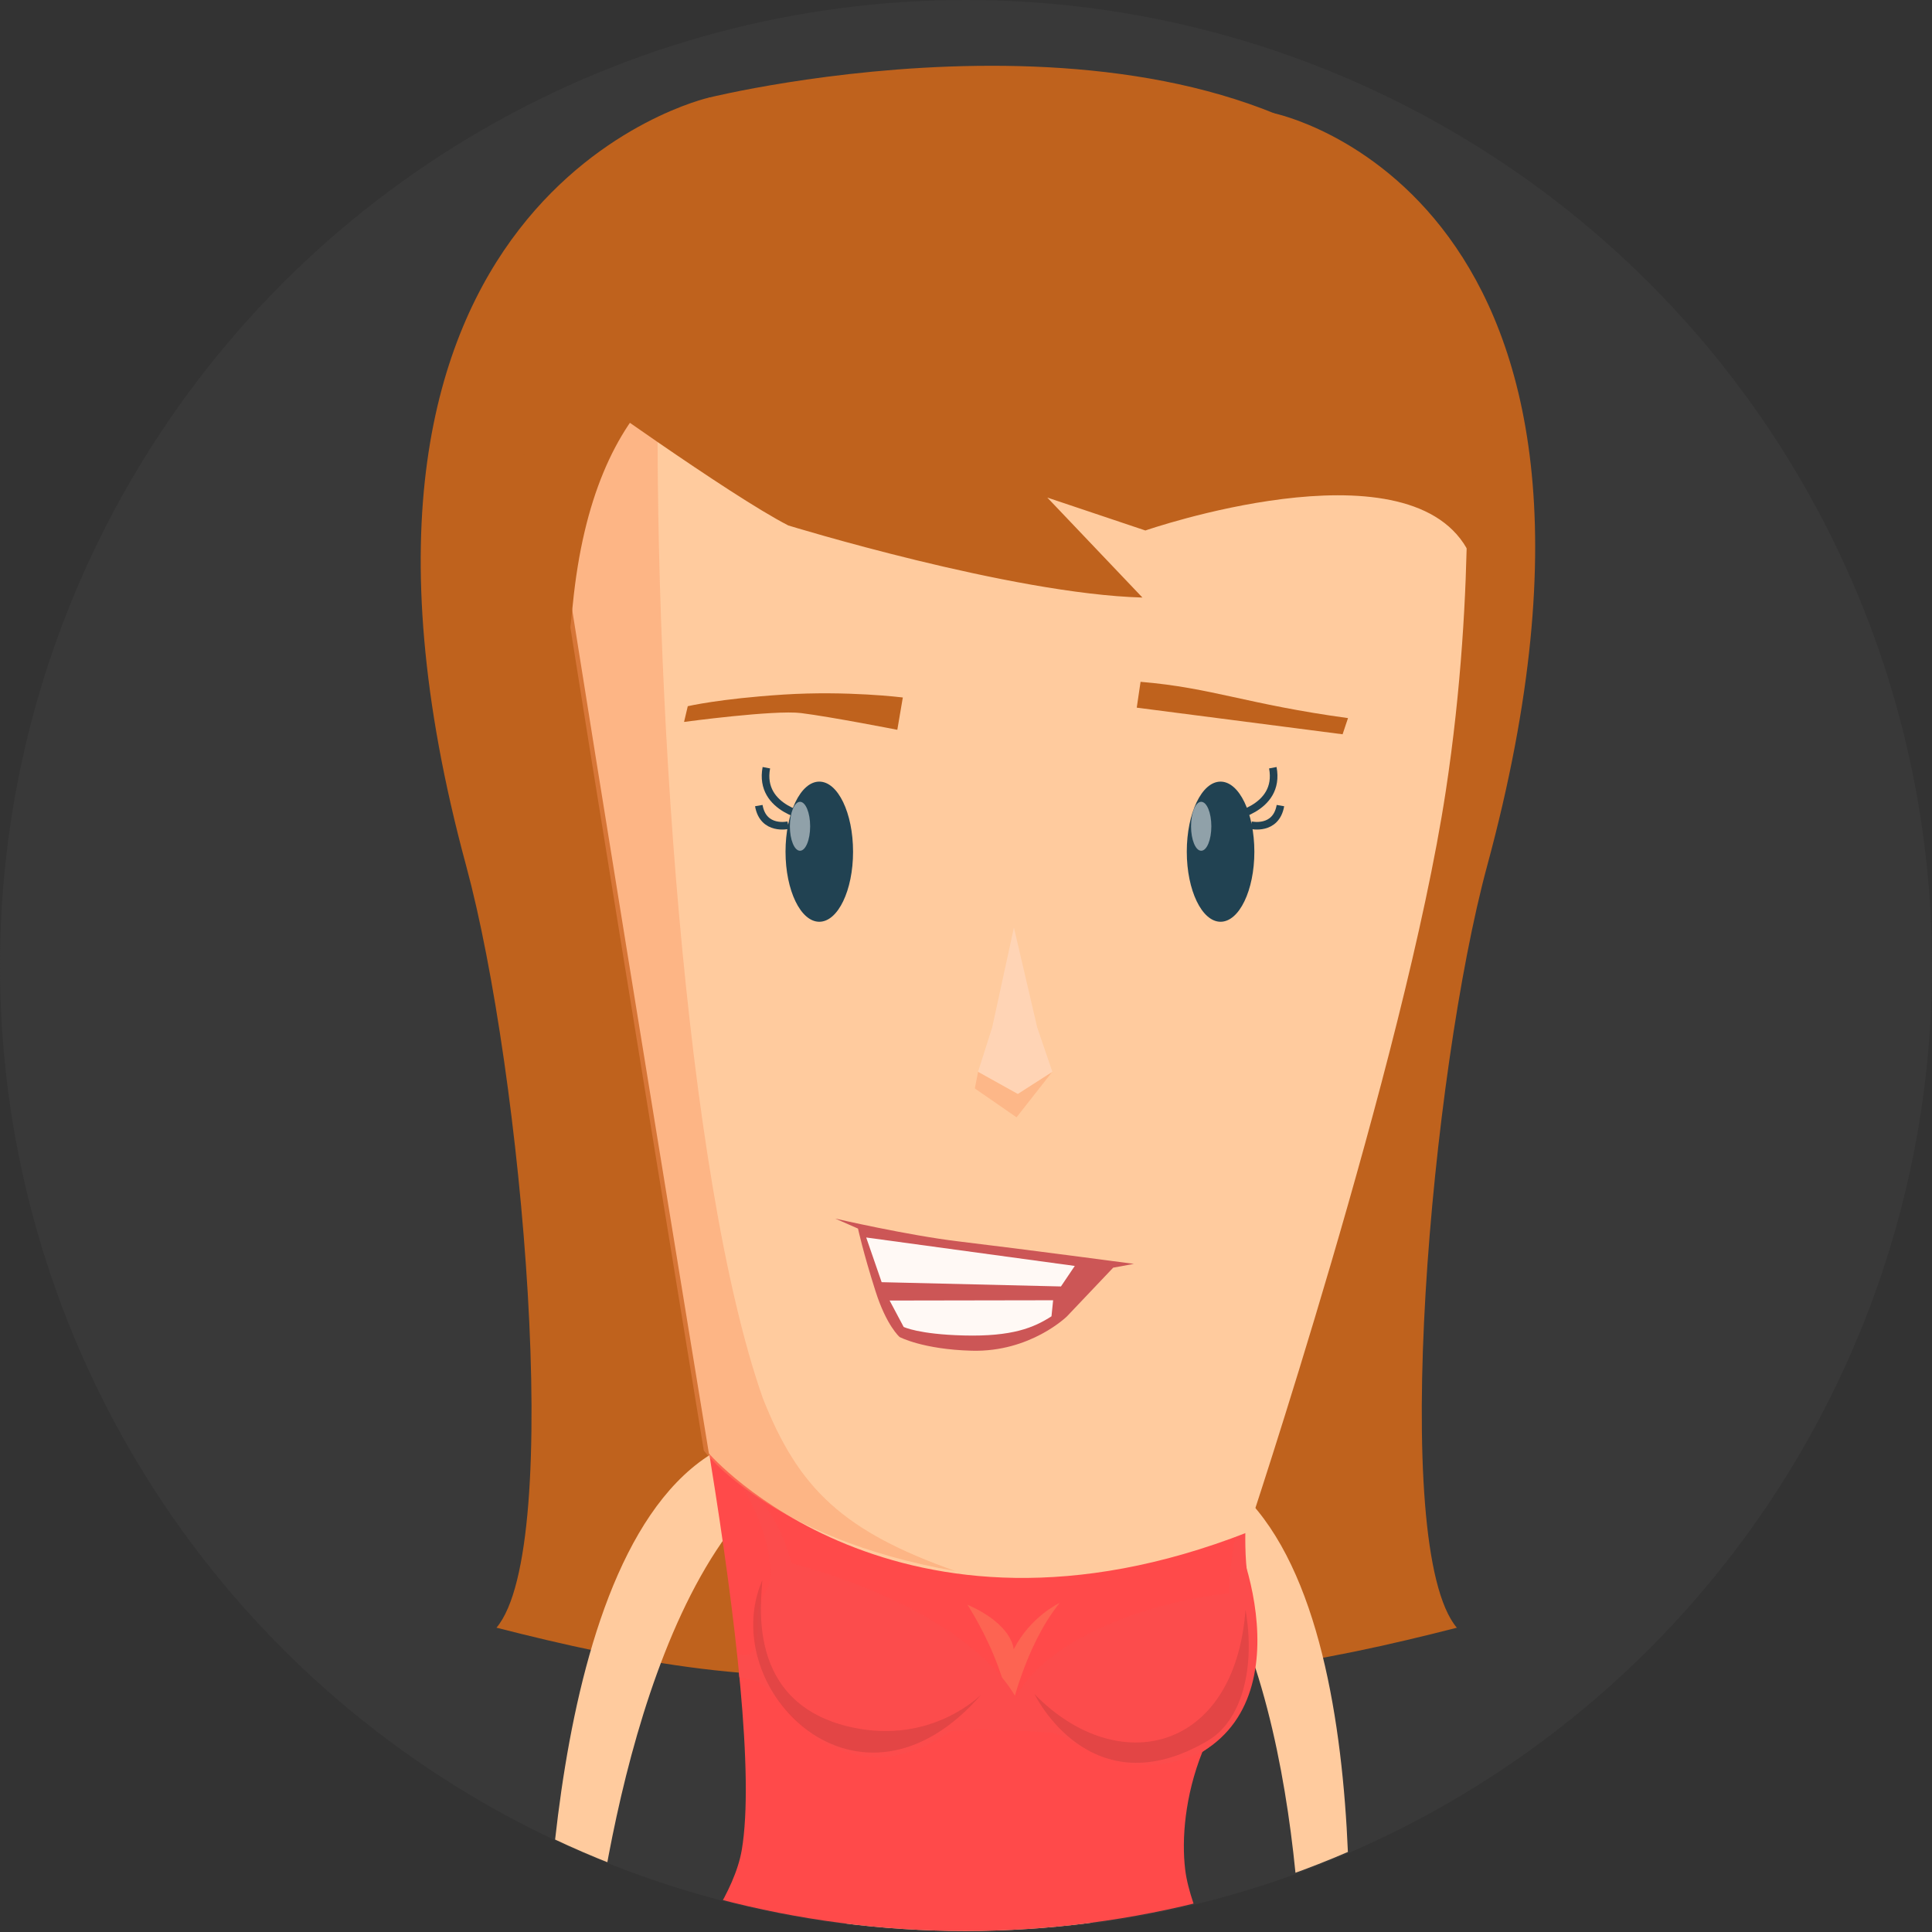 <?xml version="1.0" encoding="UTF-8" standalone="no"?>
<!-- Created with Inkscape (http://www.inkscape.org/) -->

<svg
   xmlns:dc="http://purl.org/dc/elements/1.1/"
   xmlns:cc="http://creativecommons.org/ns#"
   xmlns:rdf="http://www.w3.org/1999/02/22-rdf-syntax-ns#"
   xmlns:svg="http://www.w3.org/2000/svg"
   xmlns="http://www.w3.org/2000/svg"
   xmlns:xlink="http://www.w3.org/1999/xlink"
   xmlns:sodipodi="http://sodipodi.sourceforge.net/DTD/sodipodi-0.dtd"
   xmlns:inkscape="http://www.inkscape.org/namespaces/inkscape"
   width="44.41mm"
   height="44.41mm"
   viewBox="0 0 44.41 44.41"
   version="1.1"
   id="svg3916"
   inkscape:version="0.92.4 (5da689c313, 2019-01-14)"
   sodipodi:docname="avatar15.svg">
  <rect x="0" y="0" width="44.41" height="44.41" fill="#333333" stroke="none"/>
  <defs
     id="defs3910">
    <clipPath
       clipPathUnits="userSpaceOnUse"
       id="clipPath3897">
      <circle
         style="opacity:0.5;vector-effect:none;fill:#4d4d4d;fill-opacity:1;fill-rule:evenodd;stroke:none;stroke-width:0.901;stroke-linecap:butt;stroke-linejoin:bevel;stroke-miterlimit:4;stroke-dasharray:none;stroke-dashoffset:0;stroke-opacity:1;paint-order:markers stroke fill"
         id="circle3899"
         cx="231.519"
         cy="173.949"
         r="22.205" />
    </clipPath>
    <clipPath
       id="SVGID_18_">
      <use
         xlink:href="#SVGID_17_"
         overflow="visible"
         id="use159"
         style="overflow:visible"
         x="0"
         y="0"
         width="100%"
         height="100%" />
    </clipPath>
    <clipPath
       id="SVGID_16_">
      <use
         xlink:href="#SVGID_15_"
         overflow="visible"
         id="use145"
         style="overflow:visible"
         x="0"
         y="0"
         width="100%"
         height="100%" />
    </clipPath>
    <clipPath
       id="SVGID_14_">
      <use
         xlink:href="#SVGID_13_"
         overflow="visible"
         id="use127"
         style="overflow:visible"
         x="0"
         y="0"
         width="100%"
         height="100%" />
    </clipPath>
    <clipPath
       id="SVGID_12_">
      <use
         xlink:href="#SVGID_11_"
         overflow="visible"
         id="use113"
         style="overflow:visible"
         x="0"
         y="0"
         width="100%"
         height="100%" />
    </clipPath>
    <clipPath
       id="SVGID_8_">
      <use
         xlink:href="#SVGID_7_"
         overflow="visible"
         id="use81"
         style="overflow:visible"
         x="0"
         y="0"
         width="100%"
         height="100%" />
    </clipPath>
    <clipPath
       id="SVGID_10_">
      <use
         xlink:href="#SVGID_9_"
         overflow="visible"
         id="use87"
         style="overflow:visible"
         x="0"
         y="0"
         width="100%"
         height="100%" />
    </clipPath>
    <clipPath
       id="SVGID_6_">
      <use
         xlink:href="#SVGID_5_"
         overflow="visible"
         id="use65"
         style="overflow:visible"
         x="0"
         y="0"
         width="100%"
         height="100%" />
    </clipPath>
    <clipPath
       id="SVGID_4_">
      <use
         xlink:href="#SVGID_3_"
         overflow="visible"
         id="use41"
         style="overflow:visible"
         x="0"
         y="0"
         width="100%"
         height="100%" />
    </clipPath>
    <clipPath
       id="SVGID_2_">
      <use
         xlink:href="#SVGID_1_"
         overflow="visible"
         id="use27"
         style="overflow:visible"
         x="0"
         y="0"
         width="100%"
         height="100%" />
    </clipPath>
    <rect
       id="SVGID_1_"
       x="966.646"
       y="591.79"
       width="4.613"
       height="3.18" />
    <rect
       id="SVGID_3_"
       x="936.181"
       y="593.4"
       width="4.507"
       height="1.38" />
    <rect
       id="SVGID_5_"
       x="939.199"
       y="493.74"
       width="27.425"
       height="57.82" />
    <rect
       id="SVGID_7_"
       x="955.934"
       y="527.09"
       width="9.612"
       height="6.04" />
    <rect
       id="SVGID_9_"
       x="955.934"
       y="527.09"
       width="9.612"
       height="6.04" />
    <rect
       id="SVGID_11_"
       x="949.269"
       y="515.29"
       width="0.932"
       height="2.25" />
    <rect
       id="SVGID_13_"
       x="969.08"
       y="515.29"
       width="0.932"
       height="2.25" />
    <rect
       id="SVGID_15_"
       x="941.598"
       y="510.79"
       width="16.566"
       height="16.56" />
    <rect
       id="SVGID_17_"
       x="964.064"
       y="510.79"
       width="16.566"
       height="16.56" />
    <clipPath
       id="SVGID_18_-8">
      <use
         xlink:href="#SVGID_17_-1"
         overflow="visible"
         id="use175"
         style="overflow:visible"
         x="0"
         y="0"
         width="100%"
         height="100%" />
    </clipPath>
    <clipPath
       id="SVGID_16_-1">
      <use
         xlink:href="#SVGID_15_-5"
         overflow="visible"
         id="use161"
         style="overflow:visible"
         x="0"
         y="0"
         width="100%"
         height="100%" />
    </clipPath>
    <clipPath
       id="SVGID_14_-1">
      <use
         xlink:href="#SVGID_13_-6"
         overflow="visible"
         id="use147"
         style="overflow:visible"
         x="0"
         y="0"
         width="100%"
         height="100%" />
    </clipPath>
    <clipPath
       id="SVGID_12_-4">
      <use
         xlink:href="#SVGID_11_-3"
         overflow="visible"
         id="use131"
         style="overflow:visible"
         x="0"
         y="0"
         width="100%"
         height="100%" />
    </clipPath>
    <clipPath
       id="SVGID_10_-2">
      <use
         xlink:href="#SVGID_9_-9"
         overflow="visible"
         id="use117"
         style="overflow:visible"
         x="0"
         y="0"
         width="100%"
         height="100%" />
    </clipPath>
    <clipPath
       id="SVGID_6_-1">
      <use
         xlink:href="#SVGID_5_-4"
         overflow="visible"
         id="use79"
         style="overflow:visible"
         x="0"
         y="0"
         width="100%"
         height="100%" />
    </clipPath>
    <clipPath
       id="SVGID_8_-5">
      <use
         xlink:href="#SVGID_7_-5"
         overflow="visible"
         id="use85"
         style="overflow:visible"
         x="0"
         y="0"
         width="100%"
         height="100%" />
    </clipPath>
    <clipPath
       id="SVGID_4_-3">
      <use
         xlink:href="#SVGID_3_-4"
         overflow="visible"
         id="use43"
         style="overflow:visible"
         x="0"
         y="0"
         width="100%"
         height="100%" />
    </clipPath>
    <clipPath
       id="SVGID_2_-9">
      <use
         xlink:href="#SVGID_1_-1"
         overflow="visible"
         id="use29"
         style="overflow:visible"
         x="0"
         y="0"
         width="100%"
         height="100%" />
    </clipPath>
    <rect
       id="SVGID_1_-1"
       x="963.834"
       y="599.79"
       width="4.611"
       height="3.18" />
    <rect
       id="SVGID_3_-4"
       x="933.368"
       y="601.4"
       width="4.506"
       height="1.38" />
    <rect
       id="SVGID_5_-4"
       x="953.12"
       y="535.09"
       width="9.612"
       height="6.04" />
    <rect
       id="SVGID_7_-5"
       x="953.12"
       y="535.09"
       width="9.612"
       height="6.04" />
    <rect
       id="SVGID_9_-9"
       x="946.456"
       y="523.29"
       width="0.931"
       height="2.25" />
    <rect
       id="SVGID_11_-3"
       x="966.268"
       y="523.29"
       width="0.931"
       height="2.25" />
    <rect
       id="SVGID_13_-6"
       x="936.242"
       y="521.14"
       width="19.148"
       height="10.74" />
    <rect
       id="SVGID_15_-5"
       x="960.918"
       y="521.14"
       width="18.105"
       height="10.74" />
    <rect
       id="SVGID_17_-1"
       x="935.51"
       y="492.52"
       width="3.147"
       height="9.73" />
    <clipPath
       id="SVGID_18_-5">
      <use
         xlink:href="#SVGID_17_-3"
         overflow="visible"
         id="use151"
         style="overflow:visible"
         x="0"
         y="0"
         width="100%"
         height="100%" />
    </clipPath>
    <clipPath
       id="SVGID_16_-3">
      <use
         xlink:href="#SVGID_15_-9"
         overflow="visible"
         id="use135"
         style="overflow:visible"
         x="0"
         y="0"
         width="100%"
         height="100%" />
    </clipPath>
    <clipPath
       id="SVGID_14_-3">
      <use
         xlink:href="#SVGID_13_-9"
         overflow="visible"
         id="use121"
         style="overflow:visible"
         x="0"
         y="0"
         width="100%"
         height="100%" />
    </clipPath>
    <clipPath
       id="SVGID_12_-0">
      <use
         xlink:href="#SVGID_11_-2"
         overflow="visible"
         id="use105"
         style="overflow:visible"
         x="0"
         y="0"
         width="100%"
         height="100%" />
    </clipPath>
    <clipPath
       id="SVGID_8_-8">
      <use
         xlink:href="#SVGID_7_-52"
         overflow="visible"
         id="use75"
         style="overflow:visible"
         x="0"
         y="0"
         width="100%"
         height="100%" />
    </clipPath>
    <clipPath
       id="SVGID_10_-3">
      <use
         xlink:href="#SVGID_9_-1"
         overflow="visible"
         id="use81-7"
         style="overflow:visible"
         x="0"
         y="0"
         width="100%"
         height="100%" />
    </clipPath>
    <clipPath
       id="SVGID_6_-2">
      <use
         xlink:href="#SVGID_5_-42"
         overflow="visible"
         id="use63"
         style="overflow:visible"
         x="0"
         y="0"
         width="100%"
         height="100%" />
    </clipPath>
    <clipPath
       id="SVGID_4_-5">
      <use
         xlink:href="#SVGID_3_-8"
         overflow="visible"
         id="use41-3"
         style="overflow:visible"
         x="0"
         y="0"
         width="100%"
         height="100%" />
    </clipPath>
    <clipPath
       id="SVGID_2_-95">
      <use
         xlink:href="#SVGID_1_-8"
         overflow="visible"
         id="use27-8"
         style="overflow:visible"
         x="0"
         y="0"
         width="100%"
         height="100%" />
    </clipPath>
    <rect
       id="SVGID_1_-8"
       x="951.165"
       y="549.121"
       width="4.612"
       height="3.184" />
    <rect
       id="SVGID_3_-8"
       x="920.699"
       y="550.737"
       width="4.507"
       height="1.375" />
    <rect
       id="SVGID_5_-42"
       x="923.718"
       y="450.427"
       width="27.424"
       height="58.463" />
    <rect
       id="SVGID_7_-52"
       x="940.452"
       y="484.426"
       width="9.612"
       height="6.037" />
    <rect
       id="SVGID_9_-1"
       x="940.452"
       y="484.426"
       width="9.612"
       height="6.037" />
    <path
       id="SVGID_11_-2"
       d="m 934.081,493.437 c 0,0 2.077,4.481 4.332,6.045 1.367,0.948 2.283,1.584 7.596,0.838 5.5,-0.773 11.725,-4.049 11.725,-4.049 l 0.957,0.468 -1.28,-2.321 0.311,1.189 c 0,0 -2.929,-0.055 -6.063,-0.193 -3.074,-0.137 -18.178,-2.842 -18.178,-2.842 z"
       inkscape:connector-curvature="0" />
    <rect
       id="SVGID_13_-9"
       x="933.787"
       y="472.621"
       width="0.932"
       height="2.249" />
    <rect
       id="SVGID_15_-9"
       x="953.598"
       y="472.621"
       width="0.932"
       height="2.249" />
    <rect
       id="SVGID_17_-3"
       x="938.81"
       y="433.53"
       width="13.245"
       height="6.08" />
    <clipPath
       id="SVGID_24_">
      <use
         xlink:href="#SVGID_23_"
         overflow="visible"
         id="use185"
         style="overflow:visible"
         x="0"
         y="0"
         width="100%"
         height="100%" />
    </clipPath>
    <clipPath
       id="SVGID_26_">
      <use
         xlink:href="#SVGID_25_"
         overflow="visible"
         id="use191"
         style="overflow:visible"
         x="0"
         y="0"
         width="100%"
         height="100%" />
    </clipPath>
    <clipPath
       id="SVGID_22_">
      <use
         xlink:href="#SVGID_21_"
         overflow="visible"
         id="use169"
         style="overflow:visible"
         x="0"
         y="0"
         width="100%"
         height="100%" />
    </clipPath>
    <clipPath
       id="SVGID_20_">
      <use
         xlink:href="#SVGID_19_"
         overflow="visible"
         id="use147-7"
         style="overflow:visible"
         x="0"
         y="0"
         width="100%"
         height="100%" />
    </clipPath>
    <clipPath
       id="SVGID_16_-36">
      <use
         xlink:href="#SVGID_15_-99"
         overflow="visible"
         id="use121-0"
         style="overflow:visible"
         x="0"
         y="0"
         width="100%"
         height="100%" />
    </clipPath>
    <clipPath
       id="SVGID_18_-6">
      <use
         xlink:href="#SVGID_17_-4"
         overflow="visible"
         id="use127-5"
         style="overflow:visible"
         x="0"
         y="0"
         width="100%"
         height="100%" />
    </clipPath>
    <clipPath
       id="SVGID_12_-6">
      <use
         xlink:href="#SVGID_11_-4"
         overflow="visible"
         id="use99"
         style="overflow:visible"
         x="0"
         y="0"
         width="100%"
         height="100%" />
    </clipPath>
    <clipPath
       id="SVGID_14_-0">
      <use
         xlink:href="#SVGID_13_-0"
         overflow="visible"
         id="use105-1"
         style="overflow:visible"
         x="0"
         y="0"
         width="100%"
         height="100%" />
    </clipPath>
    <clipPath
       id="SVGID_8_-3">
      <use
         xlink:href="#SVGID_7_-4"
         overflow="visible"
         id="use71"
         style="overflow:visible"
         x="0"
         y="0"
         width="100%"
         height="100%" />
    </clipPath>
    <clipPath
       id="SVGID_10_-24">
      <use
         xlink:href="#SVGID_9_-11"
         overflow="visible"
         id="use77"
         style="overflow:visible"
         x="0"
         y="0"
         width="100%"
         height="100%" />
    </clipPath>
    <clipPath
       id="SVGID_6_-5">
      <use
         xlink:href="#SVGID_5_-1"
         overflow="visible"
         id="use59"
         style="overflow:visible"
         x="0"
         y="0"
         width="100%"
         height="100%" />
    </clipPath>
    <clipPath
       id="SVGID_4_-1">
      <use
         xlink:href="#SVGID_3_-9"
         overflow="visible"
         id="use43-9"
         style="overflow:visible"
         x="0"
         y="0"
         width="100%"
         height="100%" />
    </clipPath>
    <clipPath
       id="SVGID_2_-7">
      <use
         xlink:href="#SVGID_1_-14"
         overflow="visible"
         id="use31"
         style="overflow:visible"
         x="0"
         y="0"
         width="100%"
         height="100%" />
    </clipPath>
    <rect
       id="SVGID_1_-14"
       x="961.553"
       y="559.865"
       width="10.498"
       height="7.426" />
    <rect
       id="SVGID_3_-9"
       x="949.33"
       y="559.211"
       width="10.487"
       height="7.91" />
    <rect
       id="SVGID_5_-1"
       x="938.858"
       y="499.876"
       width="34.414"
       height="65.761" />
    <rect
       id="SVGID_7_-4"
       x="958.81"
       y="535.858"
       width="3.559"
       height="2.094" />
    <rect
       id="SVGID_9_-11"
       x="958.81"
       y="535.858"
       width="3.559"
       height="2.094" />
    <rect
       id="SVGID_11_-4"
       x="950.719"
       y="539.416"
       width="0.915"
       height="2.411" />
    <rect
       id="SVGID_13_-0"
       x="950.719"
       y="539.416"
       width="0.915"
       height="2.411" />
    <rect
       id="SVGID_15_-99"
       x="968.017"
       y="541.442"
       width="0.821"
       height="1.741" />
    <rect
       id="SVGID_17_-4"
       x="968.017"
       y="541.442"
       width="0.821"
       height="1.741" />
    <rect
       id="SVGID_19_"
       x="968.737"
       y="523.464"
       width="0.933"
       height="2.249" />
    <rect
       id="SVGID_21_"
       x="950.317"
       y="523.464"
       width="0.931"
       height="2.249" />
    <rect
       id="SVGID_23_"
       x="958.94"
       y="559.396"
       width="3.041"
       height="6.241" />
    <rect
       id="SVGID_25_"
       x="958.94"
       y="559.396"
       width="3.041"
       height="6.241" />
    <clipPath
       id="SVGID_2_-0">
      <use
         height="100%"
         width="100%"
         y="0"
         x="0"
         style="overflow:visible"
         id="use27-3"
         overflow="visible"
         xlink:href="#SVGID_1_-9" />
    </clipPath>
    <clipPath
       id="SVGID_4_-51">
      <use
         height="100%"
         width="100%"
         y="0"
         x="0"
         style="overflow:visible"
         id="use41-35"
         overflow="visible"
         xlink:href="#SVGID_3_-2" />
    </clipPath>
    <clipPath
       id="SVGID_6_-3">
      <use
         height="100%"
         width="100%"
         y="0"
         x="0"
         style="overflow:visible"
         id="use65-0"
         overflow="visible"
         xlink:href="#SVGID_5_-3" />
    </clipPath>
    <clipPath
       id="SVGID_8_-89">
      <use
         height="100%"
         width="100%"
         y="0"
         x="0"
         style="overflow:visible"
         id="use77-2"
         overflow="visible"
         xlink:href="#SVGID_7_-6" />
    </clipPath>
    <clipPath
       id="SVGID_10_-9">
      <use
         height="100%"
         width="100%"
         y="0"
         x="0"
         style="overflow:visible"
         id="use91"
         overflow="visible"
         xlink:href="#SVGID_9_-2" />
    </clipPath>
    <clipPath
       id="SVGID_12_-49">
      <use
         height="100%"
         width="100%"
         y="0"
         x="0"
         style="overflow:visible"
         id="use97"
         overflow="visible"
         xlink:href="#SVGID_11_-1" />
    </clipPath>
    <clipPath
       id="SVGID_14_-6">
      <use
         height="100%"
         width="100%"
         y="0"
         x="0"
         style="overflow:visible"
         id="use123"
         overflow="visible"
         xlink:href="#SVGID_13_-3" />
    </clipPath>
    <clipPath
       id="SVGID_16_-8">
      <use
         height="100%"
         width="100%"
         y="0"
         x="0"
         style="overflow:visible"
         id="use137"
         overflow="visible"
         xlink:href="#SVGID_15_-0" />
    </clipPath>
    <rect
       height="3.184"
       width="4.612"
       y="598.184"
       x="966.969"
       id="SVGID_1_-9" />
    <rect
       height="1.374"
       width="4.506"
       y="599.801"
       x="936.503"
       id="SVGID_3_-2" />
    <rect
       height="11.623"
       width="34.061"
       y="492.209"
       x="944.789"
       id="SVGID_5_-3" />
    <rect
       height="57.26"
       width="35.273"
       y="500.693"
       x="939.637"
       id="SVGID_7_-6" />
    <rect
       height="6.037"
       width="9.611"
       y="533.489"
       x="956.256"
       id="SVGID_9_-2" />
    <rect
       height="6.037"
       width="9.611"
       y="533.489"
       x="956.256"
       id="SVGID_11_-1" />
    <rect
       height="2.248"
       width="0.931"
       y="521.685"
       x="949.591"
       id="SVGID_13_-3" />
    <rect
       height="2.248"
       width="0.931"
       y="521.685"
       x="969.402"
       id="SVGID_15_-0" />
    <clipPath
       id="SVGID_30_">
      <use
         xlink:href="#SVGID_29_"
         overflow="visible"
         id="use217"
         style="overflow:visible"
         x="0"
         y="0"
         width="100%"
         height="100%" />
    </clipPath>
    <clipPath
       id="SVGID_26_-8">
      <use
         xlink:href="#SVGID_25_-3"
         overflow="visible"
         id="use193"
         style="overflow:visible"
         x="0"
         y="0"
         width="100%"
         height="100%" />
    </clipPath>
    <clipPath
       id="SVGID_28_">
      <use
         xlink:href="#SVGID_27_"
         overflow="visible"
         id="use199"
         style="overflow:visible"
         x="0"
         y="0"
         width="100%"
         height="100%" />
    </clipPath>
    <clipPath
       id="SVGID_24_-3">
      <use
         xlink:href="#SVGID_23_-8"
         overflow="visible"
         id="use181"
         style="overflow:visible"
         x="0"
         y="0"
         width="100%"
         height="100%" />
    </clipPath>
    <clipPath
       id="SVGID_22_-3">
      <use
         xlink:href="#SVGID_21_-2"
         overflow="visible"
         id="use159-4"
         style="overflow:visible"
         x="0"
         y="0"
         width="100%"
         height="100%" />
    </clipPath>
    <clipPath
       id="SVGID_18_-2">
      <use
         xlink:href="#SVGID_17_-0"
         overflow="visible"
         id="use133"
         style="overflow:visible"
         x="0"
         y="0"
         width="100%"
         height="100%" />
    </clipPath>
    <clipPath
       id="SVGID_20_-7">
      <use
         xlink:href="#SVGID_19_-3"
         overflow="visible"
         id="use139"
         style="overflow:visible"
         x="0"
         y="0"
         width="100%"
         height="100%" />
    </clipPath>
    <clipPath
       id="SVGID_14_-19">
      <use
         xlink:href="#SVGID_13_-34"
         overflow="visible"
         id="use111"
         style="overflow:visible"
         x="0"
         y="0"
         width="100%"
         height="100%" />
    </clipPath>
    <clipPath
       id="SVGID_16_-9">
      <use
         xlink:href="#SVGID_15_-8"
         overflow="visible"
         id="use117-9"
         style="overflow:visible"
         x="0"
         y="0"
         width="100%"
         height="100%" />
    </clipPath>
    <clipPath
       id="SVGID_10_-5">
      <use
         xlink:href="#SVGID_9_-4"
         overflow="visible"
         id="use83"
         style="overflow:visible"
         x="0"
         y="0"
         width="100%"
         height="100%" />
    </clipPath>
    <clipPath
       id="SVGID_12_-5">
      <use
         xlink:href="#SVGID_11_-48"
         overflow="visible"
         id="use89"
         style="overflow:visible"
         x="0"
         y="0"
         width="100%"
         height="100%" />
    </clipPath>
    <clipPath
       id="SVGID_8_-38">
      <use
         xlink:href="#SVGID_7_-65"
         overflow="visible"
         id="use71-0"
         style="overflow:visible"
         x="0"
         y="0"
         width="100%"
         height="100%" />
    </clipPath>
    <clipPath
       id="SVGID_6_-16">
      <use
         xlink:href="#SVGID_5_-5"
         overflow="visible"
         id="use59-6"
         style="overflow:visible"
         x="0"
         y="0"
         width="100%"
         height="100%" />
    </clipPath>
    <clipPath
       id="SVGID_4_-6">
      <use
         xlink:href="#SVGID_3_-3"
         overflow="visible"
         id="use43-6"
         style="overflow:visible"
         x="0"
         y="0"
         width="100%"
         height="100%" />
    </clipPath>
    <clipPath
       id="SVGID_2_-8">
      <use
         xlink:href="#SVGID_1_-84"
         overflow="visible"
         id="use31-1"
         style="overflow:visible"
         x="0"
         y="0"
         width="100%"
         height="100%" />
    </clipPath>
    <rect
       id="SVGID_1_-84"
       x="972.33"
       y="568.711"
       width="10.495"
       height="7.426" />
    <rect
       id="SVGID_3_-3"
       x="960.104"
       y="568.057"
       width="10.487"
       height="7.91" />
    <rect
       id="SVGID_5_-5"
       x="949.633"
       y="508.722"
       width="31.88"
       height="65.762" />
    <rect
       id="SVGID_7_-65"
       x="949.633"
       y="514.255"
       width="5.954"
       height="34.005" />
    <rect
       id="SVGID_9_-4"
       x="969.586"
       y="544.703"
       width="3.559"
       height="2.095" />
    <rect
       id="SVGID_11_-48"
       x="969.586"
       y="544.703"
       width="3.559"
       height="2.095" />
    <rect
       id="SVGID_13_-34"
       x="961.495"
       y="548.261"
       width="0.915"
       height="2.412" />
    <rect
       id="SVGID_15_-8"
       x="961.495"
       y="548.261"
       width="0.915"
       height="2.412" />
    <rect
       id="SVGID_17_-0"
       x="978.793"
       y="550.289"
       width="0.821"
       height="1.74" />
    <rect
       id="SVGID_19_-3"
       x="978.793"
       y="550.289"
       width="0.821"
       height="1.74" />
    <rect
       id="SVGID_21_-2"
       x="979.514"
       y="532.311"
       width="0.932"
       height="2.248" />
    <rect
       id="SVGID_23_-8"
       x="961.092"
       y="532.311"
       width="0.933"
       height="2.248" />
    <rect
       id="SVGID_25_-3"
       x="969.312"
       y="568.922"
       width="4.237"
       height="5.19" />
    <rect
       id="SVGID_27_"
       x="969.312"
       y="568.922"
       width="4.237"
       height="5.19" />
    <rect
       id="SVGID_29_"
       x="951.909"
       y="498.672"
       width="44.141"
       height="26.444" />
    <clipPath
       id="SVGID_16_-0">
      <use
         xlink:href="#SVGID_15_-3"
         overflow="visible"
         id="use137-2"
         style="overflow:visible"
         x="0"
         y="0"
         width="100%"
         height="100%" />
    </clipPath>
    <clipPath
       id="SVGID_14_-12">
      <use
         xlink:href="#SVGID_13_-8"
         overflow="visible"
         id="use123-5"
         style="overflow:visible"
         x="0"
         y="0"
         width="100%"
         height="100%" />
    </clipPath>
    <clipPath
       id="SVGID_12_-8">
      <use
         xlink:href="#SVGID_11_-37"
         overflow="visible"
         id="use107"
         style="overflow:visible"
         x="0"
         y="0"
         width="100%"
         height="100%" />
    </clipPath>
    <clipPath
       id="SVGID_8_-7">
      <use
         xlink:href="#SVGID_7_-2"
         overflow="visible"
         id="use77-8"
         style="overflow:visible"
         x="0"
         y="0"
         width="100%"
         height="100%" />
    </clipPath>
    <clipPath
       id="SVGID_10_-8">
      <use
         xlink:href="#SVGID_9_-96"
         overflow="visible"
         id="use83-5"
         style="overflow:visible"
         x="0"
         y="0"
         width="100%"
         height="100%" />
    </clipPath>
    <clipPath
       id="SVGID_6_-9">
      <use
         xlink:href="#SVGID_5_-0"
         overflow="visible"
         id="use61"
         style="overflow:visible"
         x="0"
         y="0"
         width="100%"
         height="100%" />
    </clipPath>
    <clipPath
       id="SVGID_4_-9">
      <use
         xlink:href="#SVGID_3_-5"
         overflow="visible"
         id="use41-5"
         style="overflow:visible"
         x="0"
         y="0"
         width="100%"
         height="100%" />
    </clipPath>
    <clipPath
       id="SVGID_2_-87">
      <use
         xlink:href="#SVGID_1_-5"
         overflow="visible"
         id="use27-7"
         style="overflow:visible"
         x="0"
         y="0"
         width="100%"
         height="100%" />
    </clipPath>
    <rect
       id="SVGID_1_-5"
       x="970.263"
       y="596.79"
       width="4.612"
       height="3.18" />
    <rect
       id="SVGID_3_-5"
       x="939.797"
       y="598.4"
       width="4.506"
       height="1.38" />
    <rect
       id="SVGID_5_-0"
       x="942.815"
       y="498.74"
       width="27.425"
       height="57.82" />
    <rect
       id="SVGID_7_-2"
       x="959.55"
       y="532.09"
       width="9.611"
       height="6.04" />
    <rect
       id="SVGID_9_-96"
       x="959.55"
       y="532.09"
       width="9.611"
       height="6.04" />
    <path
       id="SVGID_11_-37"
       d="m 953.178,541.104 c 0,0 2.077,4.481 4.332,6.045 1.368,0.949 2.284,1.584 7.596,0.839 5.502,-0.773 11.727,-4.05 11.727,-4.05 l 0.956,0.469 -1.28,-2.321 0.312,1.188 c 0,0 -2.931,-0.056 -6.063,-0.193 -3.074,-0.135 -18.178,-2.841 -18.178,-2.841 z"
       inkscape:connector-curvature="0" />
    <rect
       id="SVGID_13_-8"
       x="952.885"
       y="520.29"
       width="0.931"
       height="2.25" />
    <rect
       id="SVGID_15_-3"
       x="972.696"
       y="520.29"
       width="0.931"
       height="2.25" />
    <clipPath
       id="SVGID_20_-3">
      <use
         xlink:href="#SVGID_19_-9"
         overflow="visible"
         id="use165"
         style="overflow:visible"
         x="0"
         y="0"
         width="100%"
         height="100%" />
    </clipPath>
    <clipPath
       id="SVGID_18_-4">
      <use
         xlink:href="#SVGID_17_-8"
         overflow="visible"
         id="use153"
         style="overflow:visible"
         x="0"
         y="0"
         width="100%"
         height="100%" />
    </clipPath>
    <clipPath
       id="SVGID_16_-14">
      <use
         xlink:href="#SVGID_15_-7"
         overflow="visible"
         id="use141"
         style="overflow:visible"
         x="0"
         y="0"
         width="100%"
         height="100%" />
    </clipPath>
    <clipPath
       id="SVGID_14_-33">
      <use
         xlink:href="#SVGID_13_-1"
         overflow="visible"
         id="use125"
         style="overflow:visible"
         x="0"
         y="0"
         width="100%"
         height="100%" />
    </clipPath>
    <clipPath
       id="SVGID_12_-67">
      <use
         xlink:href="#SVGID_11_-17"
         overflow="visible"
         id="use111-1"
         style="overflow:visible"
         x="0"
         y="0"
         width="100%"
         height="100%" />
    </clipPath>
    <clipPath
       id="SVGID_10_-7">
      <use
         xlink:href="#SVGID_9_-12"
         overflow="visible"
         id="use89-3"
         style="overflow:visible"
         x="0"
         y="0"
         width="100%"
         height="100%" />
    </clipPath>
    <clipPath
       id="SVGID_6_-0">
      <use
         xlink:href="#SVGID_5_-8"
         overflow="visible"
         id="use65-5"
         style="overflow:visible"
         x="0"
         y="0"
         width="100%"
         height="100%" />
    </clipPath>
    <clipPath
       id="SVGID_8_-6">
      <use
         xlink:href="#SVGID_7_-28"
         overflow="visible"
         id="use71-7"
         style="overflow:visible"
         x="0"
         y="0"
         width="100%"
         height="100%" />
    </clipPath>
    <clipPath
       id="SVGID_4_-0">
      <use
         xlink:href="#SVGID_3_-59"
         overflow="visible"
         id="use41-352"
         style="overflow:visible"
         x="0"
         y="0"
         width="100%"
         height="100%" />
    </clipPath>
    <clipPath
       id="SVGID_2_-1">
      <use
         xlink:href="#SVGID_1_-54"
         overflow="visible"
         id="use27-1"
         style="overflow:visible"
         x="0"
         y="0"
         width="100%"
         height="100%" />
    </clipPath>
    <rect
       id="SVGID_1_-54"
       x="966.254"
       y="679.167"
       width="4.612"
       height="3.183" />
    <rect
       id="SVGID_3_-59"
       x="935.788"
       y="680.783"
       width="4.506"
       height="1.375" />
    <rect
       id="SVGID_5_-8"
       x="955.54"
       y="614.473"
       width="9.612"
       height="6.036" />
    <rect
       id="SVGID_7_-28"
       x="955.54"
       y="614.473"
       width="9.612"
       height="6.036" />
    <rect
       id="SVGID_9_-12"
       x="938.806"
       y="581.118"
       width="27.426"
       height="57.817" />
    <rect
       id="SVGID_11_-17"
       x="948.876"
       y="602.667"
       width="0.931"
       height="2.249" />
    <rect
       id="SVGID_13_-1"
       x="968.688"
       y="602.667"
       width="0.931"
       height="2.249" />
    <rect
       id="SVGID_15_-7"
       x="936.351"
       y="565.628"
       width="13.973"
       height="23.628" />
    <rect
       id="SVGID_17_-8"
       x="954.735"
       y="563.45"
       width="13.327"
       height="22.135" />
    <rect
       id="SVGID_19_-9"
       x="966.521"
       y="564.157"
       width="18.269"
       height="25.046" />
    <clipPath
       id="SVGID_24_-1">
      <use
         xlink:href="#SVGID_23_-1"
         overflow="visible"
         id="use177"
         style="overflow:visible"
         x="0"
         y="0"
         width="100%"
         height="100%" />
    </clipPath>
    <clipPath
       id="SVGID_22_-4">
      <use
         xlink:href="#SVGID_21_-5"
         overflow="visible"
         id="use165-5"
         style="overflow:visible"
         x="0"
         y="0"
         width="100%"
         height="100%" />
    </clipPath>
    <clipPath
       id="SVGID_20_-2">
      <use
         xlink:href="#SVGID_19_-1"
         overflow="visible"
         id="use143"
         style="overflow:visible"
         x="0"
         y="0"
         width="100%"
         height="100%" />
    </clipPath>
    <clipPath
       id="SVGID_16_-34">
      <use
         xlink:href="#SVGID_15_-82"
         overflow="visible"
         id="use117-5"
         style="overflow:visible"
         x="0"
         y="0"
         width="100%"
         height="100%" />
    </clipPath>
    <clipPath
       id="SVGID_18_-7">
      <use
         xlink:href="#SVGID_17_-89"
         overflow="visible"
         id="use123-6"
         style="overflow:visible"
         x="0"
         y="0"
         width="100%"
         height="100%" />
    </clipPath>
    <clipPath
       id="SVGID_12_-58">
      <use
         xlink:href="#SVGID_11_-7"
         overflow="visible"
         id="use95"
         style="overflow:visible"
         x="0"
         y="0"
         width="100%"
         height="100%" />
    </clipPath>
    <clipPath
       id="SVGID_14_-8">
      <use
         xlink:href="#SVGID_13_-13"
         overflow="visible"
         id="use101"
         style="overflow:visible"
         x="0"
         y="0"
         width="100%"
         height="100%" />
    </clipPath>
    <clipPath
       id="SVGID_8_-61">
      <use
         xlink:href="#SVGID_7_-9"
         overflow="visible"
         id="use67"
         style="overflow:visible"
         x="0"
         y="0"
         width="100%"
         height="100%" />
    </clipPath>
    <clipPath
       id="SVGID_10_-36">
      <use
         xlink:href="#SVGID_9_-5"
         overflow="visible"
         id="use73"
         style="overflow:visible"
         x="0"
         y="0"
         width="100%"
         height="100%" />
    </clipPath>
    <clipPath
       id="SVGID_6_-15">
      <use
         xlink:href="#SVGID_5_-17"
         overflow="visible"
         id="use55"
         style="overflow:visible"
         x="0"
         y="0"
         width="100%"
         height="100%" />
    </clipPath>
    <clipPath
       id="SVGID_4_-8">
      <use
         xlink:href="#SVGID_3_-0"
         overflow="visible"
         id="use41-7"
         style="overflow:visible"
         x="0"
         y="0"
         width="100%"
         height="100%" />
    </clipPath>
    <clipPath
       id="SVGID_2_-00">
      <use
         xlink:href="#SVGID_1_-2"
         overflow="visible"
         id="use29-7"
         style="overflow:visible"
         x="0"
         y="0"
         width="100%"
         height="100%" />
    </clipPath>
    <rect
       id="SVGID_1_-2"
       x="962.577"
       y="636.865"
       width="10.496"
       height="7.426" />
    <rect
       id="SVGID_3_-0"
       x="950.353"
       y="636.211"
       width="10.487"
       height="7.91" />
    <rect
       id="SVGID_5_-17"
       x="939.881"
       y="576.877"
       width="32.229"
       height="65.761" />
    <rect
       id="SVGID_7_-9"
       x="959.833"
       y="612.858"
       width="3.56"
       height="2.095" />
    <rect
       id="SVGID_9_-5"
       x="959.833"
       y="612.858"
       width="3.56"
       height="2.095" />
    <rect
       id="SVGID_11_-7"
       x="951.743"
       y="616.416"
       width="0.915"
       height="2.41" />
    <rect
       id="SVGID_13_-13"
       x="951.743"
       y="616.416"
       width="0.915"
       height="2.41" />
    <rect
       id="SVGID_15_-82"
       x="969.04"
       y="618.442"
       width="0.822"
       height="1.741" />
    <rect
       id="SVGID_17_-89"
       x="969.04"
       y="618.442"
       width="0.822"
       height="1.741" />
    <rect
       id="SVGID_19_-1"
       x="969.762"
       y="600.465"
       width="0.931"
       height="2.248" />
    <rect
       id="SVGID_21_-5"
       x="951.341"
       y="600.465"
       width="0.932"
       height="2.248" />
    <rect
       id="SVGID_23_-1"
       x="959.963"
       y="636.396"
       width="3.043"
       height="6.241" />
    <clipPath
       id="SVGID_20_-0">
      <use
         xlink:href="#SVGID_19_-7"
         overflow="visible"
         id="use177-1"
         style="overflow:visible"
         x="0"
         y="0"
         width="100%"
         height="100%" />
    </clipPath>
    <clipPath
       id="SVGID_18_-46">
      <use
         xlink:href="#SVGID_17_-7"
         overflow="visible"
         id="use163"
         style="overflow:visible"
         x="0"
         y="0"
         width="100%"
         height="100%" />
    </clipPath>
    <clipPath
       id="SVGID_16_-93">
      <use
         xlink:href="#SVGID_15_-72"
         overflow="visible"
         id="use149"
         style="overflow:visible"
         x="0"
         y="0"
         width="100%"
         height="100%" />
    </clipPath>
    <clipPath
       id="SVGID_14_-4">
      <use
         xlink:href="#SVGID_13_-87"
         overflow="visible"
         id="use133-5"
         style="overflow:visible"
         x="0"
         y="0"
         width="100%"
         height="100%" />
    </clipPath>
    <clipPath
       id="SVGID_12_-1">
      <use
         xlink:href="#SVGID_11_-70"
         overflow="visible"
         id="use119"
         style="overflow:visible"
         x="0"
         y="0"
         width="100%"
         height="100%" />
    </clipPath>
    <clipPath
       id="SVGID_10_-87">
      <use
         xlink:href="#SVGID_9_-0"
         overflow="visible"
         id="use105-5"
         style="overflow:visible"
         x="0"
         y="0"
         width="100%"
         height="100%" />
    </clipPath>
    <clipPath
       id="SVGID_6_-8">
      <use
         xlink:href="#SVGID_5_-7"
         overflow="visible"
         id="use73-6"
         style="overflow:visible"
         x="0"
         y="0"
         width="100%"
         height="100%" />
    </clipPath>
    <clipPath
       id="SVGID_8_-70">
      <use
         xlink:href="#SVGID_7_-0"
         overflow="visible"
         id="use79-0"
         style="overflow:visible"
         x="0"
         y="0"
         width="100%"
         height="100%" />
    </clipPath>
    <clipPath
       id="SVGID_4_-98">
      <use
         xlink:href="#SVGID_3_-6"
         overflow="visible"
         id="use45"
         style="overflow:visible"
         x="0"
         y="0"
         width="100%"
         height="100%" />
    </clipPath>
    <clipPath
       id="SVGID_2_-6">
      <use
         xlink:href="#SVGID_1_-85"
         overflow="visible"
         id="use31-9"
         style="overflow:visible"
         x="0"
         y="0"
         width="100%"
         height="100%" />
    </clipPath>
    <rect
       id="SVGID_1_-85"
       x="963.767"
       y="600.167"
       width="4.612"
       height="3.183" />
    <rect
       id="SVGID_3_-6"
       x="933.301"
       y="601.783"
       width="4.506"
       height="1.375" />
    <rect
       id="SVGID_5_-7"
       x="953.053"
       y="535.472"
       width="9.612"
       height="6.037" />
    <rect
       id="SVGID_7_-0"
       x="953.053"
       y="535.472"
       width="9.612"
       height="6.037" />
    <rect
       id="SVGID_9_-0"
       x="939.226"
       y="486.565"
       width="44.243"
       height="21.558" />
    <rect
       id="SVGID_11_-70"
       x="946.389"
       y="523.667"
       width="0.932"
       height="2.249" />
    <rect
       id="SVGID_13_-87"
       x="966.2"
       y="523.667"
       width="0.931"
       height="2.249" />
    <rect
       id="SVGID_15_-72"
       x="936.175"
       y="521.521"
       width="19.148"
       height="10.736" />
    <rect
       id="SVGID_17_-7"
       x="960.851"
       y="521.521"
       width="18.106"
       height="10.736" />
    <rect
       id="SVGID_19_-7"
       x="935.443"
       y="492.895"
       width="3.146"
       height="9.733" />
    <clipPath
       id="SVGID_26_-2">
      <use
         xlink:href="#SVGID_25_-8"
         overflow="visible"
         id="use223"
         style="overflow:visible"
         x="0"
         y="0"
         width="100%"
         height="100%" />
    </clipPath>
    <clipPath
       id="SVGID_24_-5">
      <use
         xlink:href="#SVGID_23_-4"
         overflow="visible"
         id="use207"
         style="overflow:visible"
         x="0"
         y="0"
         width="100%"
         height="100%" />
    </clipPath>
    <clipPath
       id="SVGID_22_-2">
      <use
         xlink:href="#SVGID_21_-1"
         overflow="visible"
         id="use195"
         style="overflow:visible"
         x="0"
         y="0"
         width="100%"
         height="100%" />
    </clipPath>
    <clipPath
       id="SVGID_20_-6">
      <use
         xlink:href="#SVGID_19_-6"
         overflow="visible"
         id="use181-9"
         style="overflow:visible"
         x="0"
         y="0"
         width="100%"
         height="100%" />
    </clipPath>
    <clipPath
       id="SVGID_18_-87">
      <use
         xlink:href="#SVGID_17_-44"
         overflow="visible"
         id="use167"
         style="overflow:visible"
         x="0"
         y="0"
         width="100%"
         height="100%" />
    </clipPath>
    <clipPath
       id="SVGID_16_-38">
      <use
         xlink:href="#SVGID_15_-1"
         overflow="visible"
         id="use149-6"
         style="overflow:visible"
         x="0"
         y="0"
         width="100%"
         height="100%" />
    </clipPath>
    <clipPath
       id="SVGID_14_-2">
      <use
         xlink:href="#SVGID_13_-15"
         overflow="visible"
         id="use135-7"
         style="overflow:visible"
         x="0"
         y="0"
         width="100%"
         height="100%" />
    </clipPath>
    <clipPath
       id="SVGID_12_-01">
      <use
         xlink:href="#SVGID_11_-75"
         overflow="visible"
         id="use121-9"
         style="overflow:visible"
         x="0"
         y="0"
         width="100%"
         height="100%" />
    </clipPath>
    <clipPath
       id="SVGID_8_-1">
      <use
         xlink:href="#SVGID_7_-3"
         overflow="visible"
         id="use83-3"
         style="overflow:visible"
         x="0"
         y="0"
         width="100%"
         height="100%" />
    </clipPath>
    <clipPath
       id="SVGID_10_-94">
      <use
         xlink:href="#SVGID_9_-00"
         overflow="visible"
         id="use89-9"
         style="overflow:visible"
         x="0"
         y="0"
         width="100%"
         height="100%" />
    </clipPath>
    <clipPath
       id="SVGID_6_-6">
      <use
         xlink:href="#SVGID_5_-6"
         overflow="visible"
         id="use69"
         style="overflow:visible"
         x="0"
         y="0"
         width="100%"
         height="100%" />
    </clipPath>
    <clipPath
       id="SVGID_4_-36">
      <use
         xlink:href="#SVGID_3_-90"
         overflow="visible"
         id="use43-65"
         style="overflow:visible"
         x="0"
         y="0"
         width="100%"
         height="100%" />
    </clipPath>
    <clipPath
       id="SVGID_2_-75">
      <use
         xlink:href="#SVGID_1_-93"
         overflow="visible"
         id="use29-1"
         style="overflow:visible"
         x="0"
         y="0"
         width="100%"
         height="100%" />
    </clipPath>
    <rect
       id="SVGID_1_-93"
       x="950.739"
       y="595.79"
       width="4.611"
       height="3.18" />
    <rect
       id="SVGID_3_-90"
       x="920.273"
       y="597.4"
       width="4.506"
       height="1.38" />
    <rect
       id="SVGID_5_-6"
       x="923.291"
       y="495.63"
       width="27.425"
       height="59.931" />
    <rect
       id="SVGID_7_-3"
       x="940.026"
       y="531.09"
       width="9.61"
       height="6.04" />
    <rect
       id="SVGID_9_-00"
       x="940.026"
       y="531.09"
       width="9.61"
       height="6.04" />
    <rect
       id="SVGID_11_-75"
       x="933.361"
       y="519.29"
       width="0.931"
       height="2.25" />
    <rect
       id="SVGID_13_-15"
       x="953.172"
       y="519.29"
       width="0.932"
       height="2.25" />
    <rect
       id="SVGID_15_-1"
       x="922.416"
       y="492.9"
       width="2.104"
       height="8.35" />
    <rect
       id="SVGID_17_-44"
       x="989.406"
       y="555.4"
       width="4.203"
       height="3.85" />
    <rect
       id="SVGID_19_-6"
       x="988.475"
       y="558.359"
       width="4.489"
       height="3.82" />
    <rect
       id="SVGID_21_-1"
       x="989.008"
       y="561.53"
       width="6.389"
       height="5.239" />
    <rect
       id="SVGID_23_-4"
       x="986.077"
       y="554.939"
       width="3.563"
       height="2.301" />
    <rect
       id="SVGID_25_-8"
       x="991.415"
       y="552.939"
       width="3.979"
       height="3.83" />
    <clipPath
       id="SVGID_20_-8">
      <use
         xlink:href="#SVGID_19_-76"
         overflow="visible"
         id="use171"
         style="overflow:visible"
         x="0"
         y="0"
         width="100%"
         height="100%" />
    </clipPath>
    <clipPath
       id="SVGID_22_-5">
      <use
         xlink:href="#SVGID_21_-9"
         overflow="visible"
         id="use177-7"
         style="overflow:visible"
         x="0"
         y="0"
         width="100%"
         height="100%" />
    </clipPath>
    <clipPath
       id="SVGID_18_-3">
      <use
         xlink:href="#SVGID_17_-75"
         overflow="visible"
         id="use157"
         style="overflow:visible"
         x="0"
         y="0"
         width="100%"
         height="100%" />
    </clipPath>
    <clipPath
       id="SVGID_16_-10">
      <use
         xlink:href="#SVGID_15_-03"
         overflow="visible"
         id="use143-8"
         style="overflow:visible"
         x="0"
         y="0"
         width="100%"
         height="100%" />
    </clipPath>
    <clipPath
       id="SVGID_14_-08">
      <use
         xlink:href="#SVGID_13_-16"
         overflow="visible"
         id="use129"
         style="overflow:visible"
         x="0"
         y="0"
         width="100%"
         height="100%" />
    </clipPath>
    <clipPath
       id="SVGID_12_-2">
      <use
         xlink:href="#SVGID_11_-8"
         overflow="visible"
         id="use115"
         style="overflow:visible"
         x="0"
         y="0"
         width="100%"
         height="100%" />
    </clipPath>
    <clipPath
       id="SVGID_8_-0">
      <use
         xlink:href="#SVGID_7_-1"
         overflow="visible"
         id="use81-79"
         style="overflow:visible"
         x="0"
         y="0"
         width="100%"
         height="100%" />
    </clipPath>
    <clipPath
       id="SVGID_10_-0">
      <use
         xlink:href="#SVGID_9_-7"
         overflow="visible"
         id="use87-3"
         style="overflow:visible"
         x="0"
         y="0"
         width="100%"
         height="100%" />
    </clipPath>
    <clipPath
       id="SVGID_6_-20">
      <use
         xlink:href="#SVGID_5_-16"
         overflow="visible"
         id="use67-9"
         style="overflow:visible"
         x="0"
         y="0"
         width="100%"
         height="100%" />
    </clipPath>
    <clipPath
       id="SVGID_4_-02">
      <use
         xlink:href="#SVGID_3_-26"
         overflow="visible"
         id="use41-55"
         style="overflow:visible"
         x="0"
         y="0"
         width="100%"
         height="100%" />
    </clipPath>
    <clipPath
       id="SVGID_2_-5">
      <use
         xlink:href="#SVGID_1_-24"
         overflow="visible"
         id="use27-6"
         style="overflow:visible"
         x="0"
         y="0"
         width="100%"
         height="100%" />
    </clipPath>
    <rect
       id="SVGID_1_-24"
       x="957.239"
       y="598.167"
       width="4.612"
       height="3.183" />
    <rect
       id="SVGID_3_-26"
       x="926.773"
       y="599.783"
       width="4.506"
       height="1.375" />
    <rect
       id="SVGID_5_-16"
       x="929.791"
       y="498.008"
       width="27.424"
       height="59.928" />
    <rect
       id="SVGID_7_-1"
       x="946.525"
       y="533.472"
       width="9.612"
       height="6.037" />
    <rect
       id="SVGID_9_-7"
       x="946.525"
       y="533.472"
       width="9.612"
       height="6.037" />
    <rect
       id="SVGID_11_-8"
       x="933.393"
       y="487.707"
       width="42.302"
       height="20.849" />
    <rect
       id="SVGID_13_-16"
       x="939.861"
       y="521.667"
       width="0.931"
       height="2.249" />
    <rect
       id="SVGID_15_-03"
       x="959.671"
       y="521.667"
       width="0.933"
       height="2.249" />
    <rect
       id="SVGID_17_-75"
       x="928.915"
       y="490.895"
       width="3.147"
       height="12.165" />
    <rect
       id="SVGID_19_-76"
       x="970.896"
       y="556.518"
       width="15.133"
       height="17.926" />
    <rect
       id="SVGID_21_-9"
       x="970.896"
       y="556.518"
       width="15.133"
       height="17.926" />
    <clipPath
       id="SVGID_18_-71">
      <use
         xlink:href="#SVGID_17_-86"
         overflow="visible"
         id="use153-6"
         style="overflow:visible"
         x="0"
         y="0"
         width="100%"
         height="100%" />
    </clipPath>
    <clipPath
       id="SVGID_16_-87">
      <use
         xlink:href="#SVGID_15_-2"
         overflow="visible"
         id="use131-8"
         style="overflow:visible"
         x="0"
         y="0"
         width="100%"
         height="100%" />
    </clipPath>
    <clipPath
       id="SVGID_12_-57">
      <use
         xlink:href="#SVGID_11_-79"
         overflow="visible"
         id="use95-7"
         style="overflow:visible"
         x="0"
         y="0"
         width="100%"
         height="100%" />
    </clipPath>
    <clipPath
       id="SVGID_14_-9">
      <use
         xlink:href="#SVGID_13_-64"
         overflow="visible"
         id="use101-3"
         style="overflow:visible"
         x="0"
         y="0"
         width="100%"
         height="100%" />
    </clipPath>
    <clipPath
       id="SVGID_10_-85">
      <use
         xlink:href="#SVGID_9_-8"
         overflow="visible"
         id="use83-55"
         style="overflow:visible"
         x="0"
         y="0"
         width="100%"
         height="100%" />
    </clipPath>
    <clipPath
       id="SVGID_8_-16">
      <use
         xlink:href="#SVGID_7_-57"
         overflow="visible"
         id="use69-5"
         style="overflow:visible"
         x="0"
         y="0"
         width="100%"
         height="100%" />
    </clipPath>
    <clipPath
       id="SVGID_6_-158">
      <use
         xlink:href="#SVGID_5_-2"
         overflow="visible"
         id="use57"
         style="overflow:visible"
         x="0"
         y="0"
         width="100%"
         height="100%" />
    </clipPath>
    <clipPath
       id="SVGID_2_-66">
      <use
         xlink:href="#SVGID_1_-3"
         overflow="visible"
         id="use33"
         style="overflow:visible"
         x="0"
         y="0"
         width="100%"
         height="100%" />
    </clipPath>
    <clipPath
       id="SVGID_4_-4">
      <use
         xlink:href="#SVGID_3_-87"
         overflow="visible"
         id="use39"
         style="overflow:visible"
         x="0"
         y="0"
         width="100%"
         height="100%" />
    </clipPath>
    <rect
       id="SVGID_1_-3"
       x="959.86"
       y="556.741"
       width="4.238"
       height="5.191" />
    <rect
       id="SVGID_3_-87"
       x="959.86"
       y="556.741"
       width="4.238"
       height="5.191" />
    <rect
       id="SVGID_5_-2"
       x="962.943"
       y="557.055"
       width="9.832"
       height="7.028" />
    <rect
       id="SVGID_7_-57"
       x="950.023"
       y="555.705"
       width="10.487"
       height="7.91" />
    <rect
       id="SVGID_9_-8"
       x="940.247"
       y="496.37"
       width="19.058"
       height="58.91" />
    <rect
       id="SVGID_11_-79"
       x="960.199"
       y="532.352"
       width="3.559"
       height="2.095" />
    <rect
       id="SVGID_13_-64"
       x="960.199"
       y="532.352"
       width="3.559"
       height="2.095" />
    <rect
       id="SVGID_15_-2"
       x="970.127"
       y="519.959"
       width="0.932"
       height="2.248" />
    <rect
       id="SVGID_17_-86"
       x="951.706"
       y="519.959"
       width="0.932"
       height="2.248" />
    <clipPath
       clipPathUnits="userSpaceOnUse"
       id="clipPath6616">
      <circle
         style="opacity:1;vector-effect:none;fill:#ff0000;fill-opacity:0.425;fill-rule:evenodd;stroke:none;stroke-width:0.84;stroke-linecap:butt;stroke-linejoin:bevel;stroke-miterlimit:4;stroke-dasharray:none;stroke-dashoffset:0;stroke-opacity:1;paint-order:markers stroke fill"
         id="circle6618"
         cx="128.626"
         cy="145.93"
         r="20.711" />
    </clipPath>
  </defs>
  <sodipodi:namedview
     id="base"
     pagecolor="#ffffff"
     bordercolor="#666666"
     borderopacity="1.0"
     inkscape:pageopacity="0.0"
     inkscape:pageshadow="2"
     inkscape:zoom="2.8"
     inkscape:cx="148.53024"
     inkscape:cy="83.272112"
     inkscape:document-units="mm"
     inkscape:current-layer="layer1"
     showgrid="false"
     fit-margin-top="0"
     fit-margin-left="0"
     fit-margin-right="0"
     fit-margin-bottom="0"
     inkscape:window-width="1920"
     inkscape:window-height="1017"
     inkscape:window-x="-8"
     inkscape:window-y="-8"
     inkscape:window-maximized="1" />
  <g
     inkscape:label="Layer 1"
     inkscape:groupmode="layer"
     id="layer1"
     transform="translate(-51.122,-137.968)">
    <circle
       style="opacity:1;vector-effect:none;fill:#393939;fill-opacity:1;fill-rule:evenodd;stroke:none;stroke-width:0.901;stroke-linecap:butt;stroke-linejoin:bevel;stroke-miterlimit:4;stroke-dasharray:none;stroke-dashoffset:0;stroke-opacity:1;paint-order:markers stroke fill"
       id="path4672"
       cx="73.327"
       cy="160.173"
       r="22.205" />
    <g
       id="g6614"
       transform="matrix(1.072,0,0,1.072,-64.577,3.715)"
       clip-path="url(#clipPath6616)">
      <path
         id="path4"
         d="m 123.13,127.329 c 0,0 -9.116,2.044 -5.206,16.472 1.195,4.41 2.111,14.61 0.65,16.337 5.77,1.475 12.158,2.333 16.49,-4.456 6.196,-9.708 -3.556,-28.849 -11.933,-28.353"
         style="fill:#bf621d;stroke-width:0.467"
         inkscape:connector-curvature="0" />
      <path
         id="path6"
         d="m 135.239,127.663 c 0,0 8.488,1.711 4.578,16.138 -1.196,4.41 -2.111,14.61 -0.65,16.338 -5.769,1.475 -12.158,2.333 -16.49,-4.456 -6.196,-9.709 4.184,-28.516 12.562,-28.02"
         style="fill:#bf621d;stroke-width:0.467"
         inkscape:connector-curvature="0" />
      <path
         id="path8"
         d="m 123.452,156.261 c 0.008,-0.036 1.319,0.404 0.455,1.396 -2.829,3.248 -3.389,10.505 -3.411,10.967 -0.037,0.775 -0.879,-0.14 -0.907,0.186 0.038,-0.444 -0.109,-10.561 3.863,-12.549"
         style="fill:#ffcb9e;stroke-width:0.467"
         inkscape:connector-curvature="0" />
      <path
         id="path10"
         d="m 121.983,170.618 c -0.002,4.8e-4 0.095,-0.009 -0.069,-0.47 -0.169,-0.46 -0.293,-0.862 -0.405,-1.4 -0.118,-0.536 -0.171,-0.68 -0.487,-0.886 -0.484,-0.313 -1.455,-0.377 -1.763,-0.202 -0.298,0.185 -0.857,1.16 -1.095,1.611 -0.198,0.475 -0.636,1.636 -0.563,1.801 0.092,0.172 0.482,0.13 0.483,0.129 0.007,0.002 0.235,-0.714 0.334,-0.964 0.032,0.009 -0.368,1.545 -0.403,1.927 0.002,0.213 0.46,0.304 0.514,0.161 0.112,-0.255 0.318,-1.278 0.395,-1.6 0.092,-0.32 0.088,-0.321 0.09,-0.321 0.05,0.007 -0.272,1.952 -0.187,2.34 4.7e-4,-0.004 0.379,0.336 0.625,0.035 0.007,-4.6e-4 0.161,-1 0.277,-1.715 0.122,-0.717 0.076,-0.801 0.108,-0.718 0.039,0.087 -0.149,1.322 -0.041,2.242 4.7e-4,0 0.027,0.215 0.279,0.248 0.253,0.033 0.306,-0.142 0.352,-0.353 0.052,-0.246 0.013,-0.884 0.126,-1.711 0.111,-0.828 0.276,-1.37 0.279,-1.371 0.012,-0.004 0.325,1.011 0.548,1.246 0.304,0.297 0.604,-0.028 0.604,-0.03"
         style="fill:#ffce9c;stroke-width:0.467"
         inkscape:connector-curvature="0" />
      <path
         id="path12"
         d="m 133.951,156.789 c -0.006,-0.037 -1.186,0.454 -0.409,1.515 2.545,3.474 2.331,10.59 2.314,11.052 -0.029,0.775 0.887,-0.065 0.887,0.262 0,-0.446 0.998,-10.514 -2.792,-12.829"
         style="fill:#ffcb9e;stroke-width:0.467"
         inkscape:connector-curvature="0" />
      <path
         id="path14"
         d="m 134.207,171.218 c 0.002,0.001 -0.094,-0.016 0.107,-0.462 0.207,-0.444 0.364,-0.835 0.522,-1.361 0.163,-0.525 0.227,-0.663 0.56,-0.841 0.509,-0.271 1.481,-0.253 1.774,-0.053 0.281,0.209 0.756,1.228 0.956,1.697 0.158,0.49 0.497,1.683 0.409,1.841 -0.106,0.164 -0.492,0.09 -0.492,0.089 -0.007,0.001 -0.175,-0.731 -0.251,-0.989 -0.033,0.007 0.237,1.57 0.24,1.953 -0.02,0.213 -0.484,0.264 -0.526,0.118 -0.09,-0.263 -0.21,-1.3 -0.26,-1.627 -0.065,-0.327 -0.061,-0.327 -0.062,-0.327 -0.051,0.004 0.107,1.967 -0.01,2.347 -9.3e-4,-0.002 -0.406,0.304 -0.626,-0.016 -0.007,-0.002 -0.077,-1.01 -0.131,-1.732 -0.062,-0.725 -0.009,-0.804 -0.048,-0.725 -0.046,0.084 0.037,1.33 -0.148,2.237 -9.3e-4,0 -0.045,0.212 -0.299,0.224 -0.255,0.012 -0.293,-0.168 -0.321,-0.381 -0.032,-0.249 0.06,-0.881 0.018,-1.715 -0.041,-0.835 -0.16,-1.388 -0.163,-1.389 -0.012,-0.005 -0.409,0.98 -0.652,1.196 -0.327,0.27 -0.598,-0.08 -0.597,-0.083"
         style="fill:#ffce9c;stroke-width:0.467"
         inkscape:connector-curvature="0" />
      <path
         id="path16"
         d="m 134.134,170.558 c 0,0 -0.994,3.766 -1.472,5.273 -0.478,1.508 -0.571,1.997 -0.571,1.997 0,0 -0.717,-0.135 -0.752,-0.284 -0.035,-0.15 0.77,-2.579 0.78,-4.802 0.007,-1.778 -0.769,-2.755 -0.769,-2.755 0,0 1.172,-1.127 1.908,-1.19 0.734,-0.062 0.877,1.762 0.877,1.762"
         style="fill:#ffcb9e;stroke-width:0.467"
         inkscape:connector-curvature="0" />
      <path
         id="path18"
         d="m 124.659,169.951 c 0,0 -0.852,1.221 -1.592,2.852 -0.74,1.631 -1.615,4.959 -1.615,4.959 l -0.589,0.199 -0.185,-0.246 1.512,-8.266 c 0,0 0.171,0.305 1.354,0.727 1.183,0.421 1.115,-0.226 1.115,-0.226"
         style="fill:#ffcb9e;stroke-width:0.467"
         inkscape:connector-curvature="0" />
      <path
         id="path20"
         d="m 134.185,167.523 c 0,0 0.513,0.694 0.286,1.82 -0.246,1.223 -0.842,2.511 -0.842,2.511 -0.036,0.179 -2.787,-1.194 -5.766,-1.073 -3.824,0.155 -5.998,1.631 -5.988,1.573 0,0 0.104,-3.117 0.217,-4.027 0.067,-0.545 0.769,-1.473 0.769,-1.473 0,0 9.517,-1.518 11.324,0.668"
         style="fill:#ffcb9e;stroke-width:0.467"
         inkscape:connector-curvature="0" />
      <path
         id="path22"
         d="m 134.484,168.405 c 0.064,-0.406 -0.219,-0.749 -0.219,-0.749 -5.56,2.173 -11.745,-0.298 -11.745,-0.298 0,0 -0.36,0.424 -0.428,0.969 -0.015,0.115 1.46,0.916 1.637,3.213 1.006,-0.347 2.399,-0.69 4.134,-0.76 1.564,-0.064 3.064,0.284 4.142,0.604 0.195,-0.058 1.099,-2.035 2.479,-2.979"
         style="fill:#fc4c4c;stroke-width:0.467"
         inkscape:connector-curvature="0" />
      <path
         id="path24"
         d="m 132.974,178.557 c 0,0 -0.433,-0.651 -0.779,-1.058 -0.312,-0.368 -0.724,-0.259 -0.724,-0.259 l -0.47,0.347 c 0,0 -0.404,1.037 -0.126,1.179 0.278,0.143 0.846,0.32 1.234,0.265 0.389,-0.055 0.865,-0.476 0.865,-0.476"
         style="fill:#4a4a4a;stroke-width:0.467"
         inkscape:connector-curvature="0" />
      <path
         id="path26"
         d="m 119.673,178.37 c 0,0 0.547,-0.602 0.964,-0.971 0.377,-0.333 0.765,-0.185 0.765,-0.185 l 0.402,0.391 c 0,0 0.212,1.067 -0.09,1.181 -0.302,0.115 -0.896,0.234 -1.271,0.141 -0.374,-0.092 -0.769,-0.557 -0.769,-0.557"
         style="fill:#4a4a4a;stroke-width:0.467"
         inkscape:connector-curvature="0" />
      <path
         id="path28"
         d="m 134.068,157.686 c 0.181,-0.27 1.958,3.717 -0.356,5.112 -0.377,0.943 -0.448,1.876 -0.371,2.521 0.108,0.908 0.845,2.204 0.845,2.204 -2.872,0.66 -9.891,0.388 -11.323,-0.669 0,0 0.815,-1.028 0.971,-1.952 0.269,-1.592 -0.131,-4.987 -0.672,-8.331 -0.711,-4.395 10.908,1.115 10.908,1.115"
         style="fill:#ff4a4a;fill-opacity:1;stroke-width:0.467"
         inkscape:connector-curvature="0" />
      <g
         style="opacity:0.5"
         id="g50"
         transform="matrix(0.467,0,0,0.467,-319.582,-100.392)">
        <g
           id="g48">
          <defs
             id="defs31">
            <rect
               height="5.191"
               width="4.238"
               y="556.741"
               x="959.86"
               id="rect6256" />
          </defs>
          <clipPath
             id="clipPath1021">
            <use
               height="100%"
               width="100%"
               y="0"
               x="0"
               style="overflow:visible"
               id="use1019"
               overflow="visible"
               xlink:href="#SVGID_1_-3" />
          </clipPath>
          <g
             style="opacity:0.7"
             id="g46"
             clip-path="url(#SVGID_2_-66)">
            <g
               id="g44">
              <defs
                 id="defs37">
                <rect
                   height="5.191"
                   width="4.238"
                   y="556.741"
                   x="959.86"
                   id="rect6261" />
              </defs>
              <clipPath
                 id="clipPath1027">
                <use
                   height="100%"
                   width="100%"
                   y="0"
                   x="0"
                   style="overflow:visible"
                   id="use1025"
                   overflow="visible"
                   xlink:href="#SVGID_3_-87" />
              </clipPath>
              <path
                 style="fill:#fa935f"
                 inkscape:connector-curvature="0"
                 id="path42"
                 d="m 959.86,556.825 c 0,0 1.773,2.694 1.943,5.107 l 0.023,-0.107 c 0,0 0.648,-3.086 2.271,-5.084 0,0 -1.341,0.619 -2.114,2.135 -10e-4,0 -0.022,-1.128 -2.123,-2.051"
                 clip-path="url(#SVGID_4_-4)" />
            </g>
          </g>
        </g>
      </g>
      <path
         id="path52"
         d="m 134.614,157.457 c 0,0 -0.079,0.265 -0.094,0.275 -0.157,0.661 -0.232,1.164 -0.242,1.671 -1.167,0.105 -3.755,0.745 -4.569,2.223 -0.741,-1.278 -2.757,-2.33 -4.807,-2.869 -0.391,-1.492 -1.476,-2.167 -1.659,-2.521 1.224,1.524 1.289,2.744 1.167,2.996 -0.113,0.233 -0.25,0.477 -0.242,0.722 0.021,0.691 -0.106,0.84 -0.413,0.746 0.04,0.335 -0.005,0.181 0.027,0.5 0.128,0.055 0.316,-0.033 0.623,0.278 0.345,0.35 0.82,0.957 1.285,1.178 0.931,0.441 1.766,0.291 2.618,-0.298 0.528,-0.068 1.751,4.6e-4 2.158,0.028 0.422,0.028 1.468,1.231 3.246,0.414 1.348,-0.937 1.213,-2.298 1.043,-3.392 -0.231,-0.804 -0.051,-2.085 -0.142,-1.95"
         style="fill:#fc4c4c;stroke-width:0.467"
         inkscape:connector-curvature="0" />
      <g
         style="opacity:0.1"
         id="g64"
         transform="matrix(0.467,0,0,0.467,-319.582,-100.392)">
        <g
           id="g62">
          <defs
             id="defs55">
            <rect
               height="7.028"
               width="9.832"
               y="557.055"
               x="962.943"
               id="rect6272" />
          </defs>
          <clipPath
             id="clipPath1039">
            <use
               height="100%"
               width="100%"
               y="0"
               x="0"
               style="overflow:visible"
               id="use1037"
               overflow="visible"
               xlink:href="#SVGID_5_-2" />
          </clipPath>
          <path
             inkscape:connector-curvature="0"
             id="path60"
             d="m 962.943,560.933 c 0,0 2.557,5.326 7.966,2.129 1.507,-0.891 2.193,-3.247 1.72,-6.007 -0.496,6.583 -5.899,7.77 -9.686,3.878"
             clip-path="url(#SVGID_6_-158)" />
        </g>
      </g>
      <g
         style="opacity:0.1"
         id="g76"
         transform="matrix(0.467,0,0,0.467,-319.582,-100.392)">
        <g
           id="g74">
          <defs
             id="defs67">
            <rect
               height="7.91"
               width="10.487"
               y="555.705"
               x="950.023"
               id="rect6280" />
          </defs>
          <clipPath
             id="clipPath1048">
            <use
               height="100%"
               width="100%"
               y="0"
               x="0"
               style="overflow:visible"
               id="use1046"
               overflow="visible"
               xlink:href="#SVGID_7_-57" />
          </clipPath>
          <path
             inkscape:connector-curvature="0"
             id="path72"
             d="m 960.51,560.933 c 0,0 -2.25,2.334 -5.958,1.522 -4.966,-1.086 -4.127,-5.899 -4.113,-6.75 -2.144,4.964 4.431,11.741 10.071,5.228"
             clip-path="url(#SVGID_8_-16)" />
        </g>
      </g>
      <path
         id="path78"
         d="m 119.623,134.502 c -0.065,0.114 3.506,21.901 3.506,21.901 0,0 4.02,4.631 11.547,1.691 0,0 3.369,-10.107 4.252,-15.884 0.682,-4.46 0.406,-8.2 0.406,-8.2 0,0 -4.522,-5.118 -11.128,-4.417 -7.25,0.77 -8.583,4.909 -8.583,4.909"
         style="fill:#ffcb9e;stroke-width:0.467"
         inkscape:connector-curvature="0" />
      <g
         style="opacity:0.4"
         id="g90"
         transform="matrix(0.467,0,0,0.467,-319.582,-100.392)">
        <g
           id="g88">
          <defs
             id="defs81">
            <rect
               height="58.91"
               width="19.058"
               y="496.37"
               x="940.247"
               id="rect6289" />
          </defs>
          <clipPath
             id="clipPath1058">
            <use
               height="100%"
               width="100%"
               y="0"
               x="0"
               style="overflow:visible"
               id="use1056"
               overflow="visible"
               xlink:href="#SVGID_9_-8" />
          </clipPath>
          <path
             style="fill:#fa935f"
             inkscape:connector-curvature="0"
             id="path86"
             d="m 950.462,547.334 c -3.583,-10.209 -5.078,-33.013 -4.797,-48.26 0.017,-0.906 0.473,-1.802 0.375,-2.704 -4.666,3.006 -5.791,6.491 -5.791,6.491 -0.14,0.244 7.506,46.885 7.506,46.885 0,0 2.963,4.029 11.55,5.534 -5.14,-1.823 -7.197,-3.763 -8.843,-7.946"
             clip-path="url(#SVGID_10_-85)" />
        </g>
      </g>
      <g
         style="opacity:0.5"
         id="g112"
         transform="matrix(0.467,0,0,0.467,-319.582,-100.392)">
        <g
           id="g110">
          <defs
             id="defs93">
            <rect
               height="2.095"
               width="3.559"
               y="532.352"
               x="960.199"
               id="rect6297" />
          </defs>
          <clipPath
             id="clipPath1067">
            <use
               height="100%"
               width="100%"
               y="0"
               x="0"
               style="overflow:visible"
               id="use1065"
               overflow="visible"
               xlink:href="#SVGID_11_-79" />
          </clipPath>
          <g
             style="opacity:0.7"
             id="g108"
             clip-path="url(#SVGID_12_-57)">
            <g
               id="g106">
              <defs
                 id="defs99">
                <rect
                   height="2.095"
                   width="3.559"
                   y="532.352"
                   x="960.199"
                   id="rect6302" />
              </defs>
              <clipPath
                 id="clipPath1073">
                <use
                   height="100%"
                   width="100%"
                   y="0"
                   x="0"
                   style="overflow:visible"
                   id="use1071"
                   overflow="visible"
                   xlink:href="#SVGID_13_-64" />
              </clipPath>
              <polygon
                 style="fill:#fa935f"
                 id="polygon104"
                 points="960.199,533.121 962.115,534.446 963.758,532.353 962.173,533.369 960.348,532.353 "
                 clip-path="url(#SVGID_14_-9)" />
            </g>
          </g>
        </g>
      </g>
      <path
         id="path114"
         d="m 122.596,140.717 0.08,-0.338 c 0,0 0.675,-0.16 2.047,-0.249 1.372,-0.088 2.564,0.062 2.564,0.062 l -0.118,0.693 c 0,0 -1.412,-0.277 -2.065,-0.359 -0.571,-0.071 -2.507,0.19 -2.507,0.19"
         style="fill:#bf621d;stroke-width:0.467"
         inkscape:connector-curvature="0" />
      <path
         id="path116"
         d="m 132.303,140.41 0.082,-0.554 c 1.534,0.128 2.279,0.482 4.448,0.778 l -0.116,0.347 z"
         style="fill:#bf621d;stroke-width:0.467"
         inkscape:connector-curvature="0" />
      <path
         id="path118"
         d="m 132.242,152.337 c 0,0 -2.332,-0.311 -3.76,-0.482 -1.083,-0.129 -2.643,-0.489 -2.643,-0.489 l 0.487,0.214 c 0,0 0.109,0.506 0.374,1.338 0.236,0.746 0.518,0.987 0.518,0.987 0,0 0.496,0.266 1.549,0.294 1.255,0.033 2.038,-0.735 2.038,-0.735 l 0.993,-1.046 z"
         style="fill:#cc5656;stroke-width:0.467"
         inkscape:connector-curvature="0" />
      <polygon
         id="polygon120"
         points="955.212,539.964 955.921,542.016 964.154,542.212 964.789,541.27 "
         style="fill:#fff9f5"
         transform="matrix(0.467,0,0,0.467,-319.582,-100.392)" />
      <path
         id="path122"
         d="m 127.004,153.123 0.301,0.566 c 0,0 0.322,0.159 1.287,0.183 1.041,0.027 1.505,-0.167 1.883,-0.411 l 0.035,-0.344 z"
         style="fill:#fff9f5;stroke-width:0.467"
         inkscape:connector-curvature="0" />
      <path
         id="path124"
         d="m 124.772,143.498 c 0,-0.829 0.324,-1.502 0.724,-1.502 0.4,4.8e-4 0.724,0.673 0.724,1.503 4.6e-4,0.829 -0.324,1.502 -0.724,1.502 -0.4,-4.6e-4 -0.724,-0.673 -0.724,-1.503"
         style="fill:#214252;stroke-width:0.467"
         inkscape:connector-curvature="0" />
      <path
         id="path126"
         d="m 133.376,143.498 c 0,-0.829 0.323,-1.502 0.724,-1.502 0.4,4.8e-4 0.724,0.673 0.725,1.503 0,0.829 -0.325,1.502 -0.725,1.502 -0.399,-4.6e-4 -0.724,-0.673 -0.724,-1.503"
         style="fill:#214252;stroke-width:0.467"
         inkscape:connector-curvature="0" />
      <g
         style="opacity:0.5"
         id="g138"
         transform="matrix(0.467,0,0,0.467,-319.582,-100.392)">
        <g
           id="g136">
          <defs
             id="defs129">
            <rect
               height="2.248"
               width="0.932"
               y="519.959"
               x="970.127"
               id="rect6319" />
          </defs>
          <clipPath
             id="clipPath1091">
            <use
               height="100%"
               width="100%"
               y="0"
               x="0"
               style="overflow:visible"
               id="use1089"
               overflow="visible"
               xlink:href="#SVGID_15_-2" />
          </clipPath>
          <path
             style="fill:#ffffff"
             inkscape:connector-curvature="0"
             id="path134"
             d="m 970.127,521.083 c 0,-0.621 0.208,-1.124 0.466,-1.124 0.257,0 0.466,0.503 0.466,1.124 0,0.621 -0.207,1.124 -0.466,1.124 -0.257,0 -0.466,-0.503 -0.466,-1.124"
             clip-path="url(#SVGID_16_-87)" />
        </g>
      </g>
      <polygon
         id="polygon140"
         points="963.064,530.319 963.758,532.353 962.173,533.369 960.348,532.353 960.996,530.319 961.994,525.733 "
         style="fill:#ffd4b5"
         transform="matrix(0.467,0,0,0.467,-319.582,-100.392)" />
      <path
         id="path142"
         d="m 125.318,142.768 c 0,0 -1.128,-0.164 -0.957,-1.07"
         stroke-miterlimit="10"
         style="fill:none;stroke:#214252;stroke-width:0.163;stroke-miterlimit:10"
         inkscape:connector-curvature="0" />
      <path
         id="path144"
         d="m 124.831,142.93 c 0,0 -0.537,0.125 -0.632,-0.42"
         stroke-miterlimit="10"
         style="fill:none;stroke:#214252;stroke-width:0.163;stroke-miterlimit:10"
         inkscape:connector-curvature="0" />
      <path
         id="path146"
         d="m 134.264,142.768 c 0,0 1.128,-0.164 0.957,-1.07"
         stroke-miterlimit="10"
         style="fill:none;stroke:#214252;stroke-width:0.163;stroke-miterlimit:10"
         inkscape:connector-curvature="0" />
      <path
         id="path148"
         d="m 134.752,142.93 c 0,0 0.536,0.125 0.632,-0.42"
         stroke-miterlimit="10"
         style="fill:none;stroke:#214252;stroke-width:0.163;stroke-miterlimit:10"
         inkscape:connector-curvature="0" />
      <g
         style="opacity:0.5"
         id="g160"
         transform="matrix(0.467,0,0,0.467,-319.582,-100.392)">
        <g
           id="g158">
          <defs
             id="defs151">
            <rect
               height="2.248"
               width="0.932"
               y="519.959"
               x="951.706"
               id="rect6332" />
          </defs>
          <clipPath
             id="clipPath1105">
            <use
               height="100%"
               width="100%"
               y="0"
               x="0"
               style="overflow:visible"
               id="use1103"
               overflow="visible"
               xlink:href="#SVGID_17_-86" />
          </clipPath>
          <path
             style="fill:#ffffff"
             inkscape:connector-curvature="0"
             id="path156"
             d="m 951.707,521.083 c 0,-0.621 0.208,-1.124 0.465,-1.124 0.258,0 0.466,0.503 0.466,1.124 10e-4,0.621 -0.208,1.124 -0.465,1.124 -0.258,0 -0.466,-0.503 -0.466,-1.124"
             clip-path="url(#SVGID_18_-71)" />
        </g>
      </g>
      <path
         id="path162"
         d="m 139.389,135.827 c 0,0 -4.005,-7.037 -9.899,-2.552 0,0 -8.378,-4.214 -9.28,4.926 -0.64,6.487 -1.122,-4.678 -1.122,-4.678 l 4.042,-6.194 c 0,0 10.308,-2.557 15.025,2.227 3.166,3.211 1.234,6.271 1.234,6.271"
         style="fill:#bf621d;stroke-width:0.467"
         inkscape:connector-curvature="0" />
      <path
         id="path164"
         d="m 120.211,133.437 c 0,0 3.355,2.417 4.62,3.066 0,0 4.778,1.469 7.594,1.546 l -2.04,-2.144 2.103,0.706 c 0,0 5.559,-1.928 6.888,0.379 1.33,2.307 0,-1.983 0,-1.983 0,0 0.328,-4.518 -5.827,-4.515 -6.155,0.004 -12.837,0.527 -13.338,2.944"
         style="fill:#bf621d;stroke-width:0.467"
         inkscape:connector-curvature="0" />
    </g>
  </g>
</svg>
